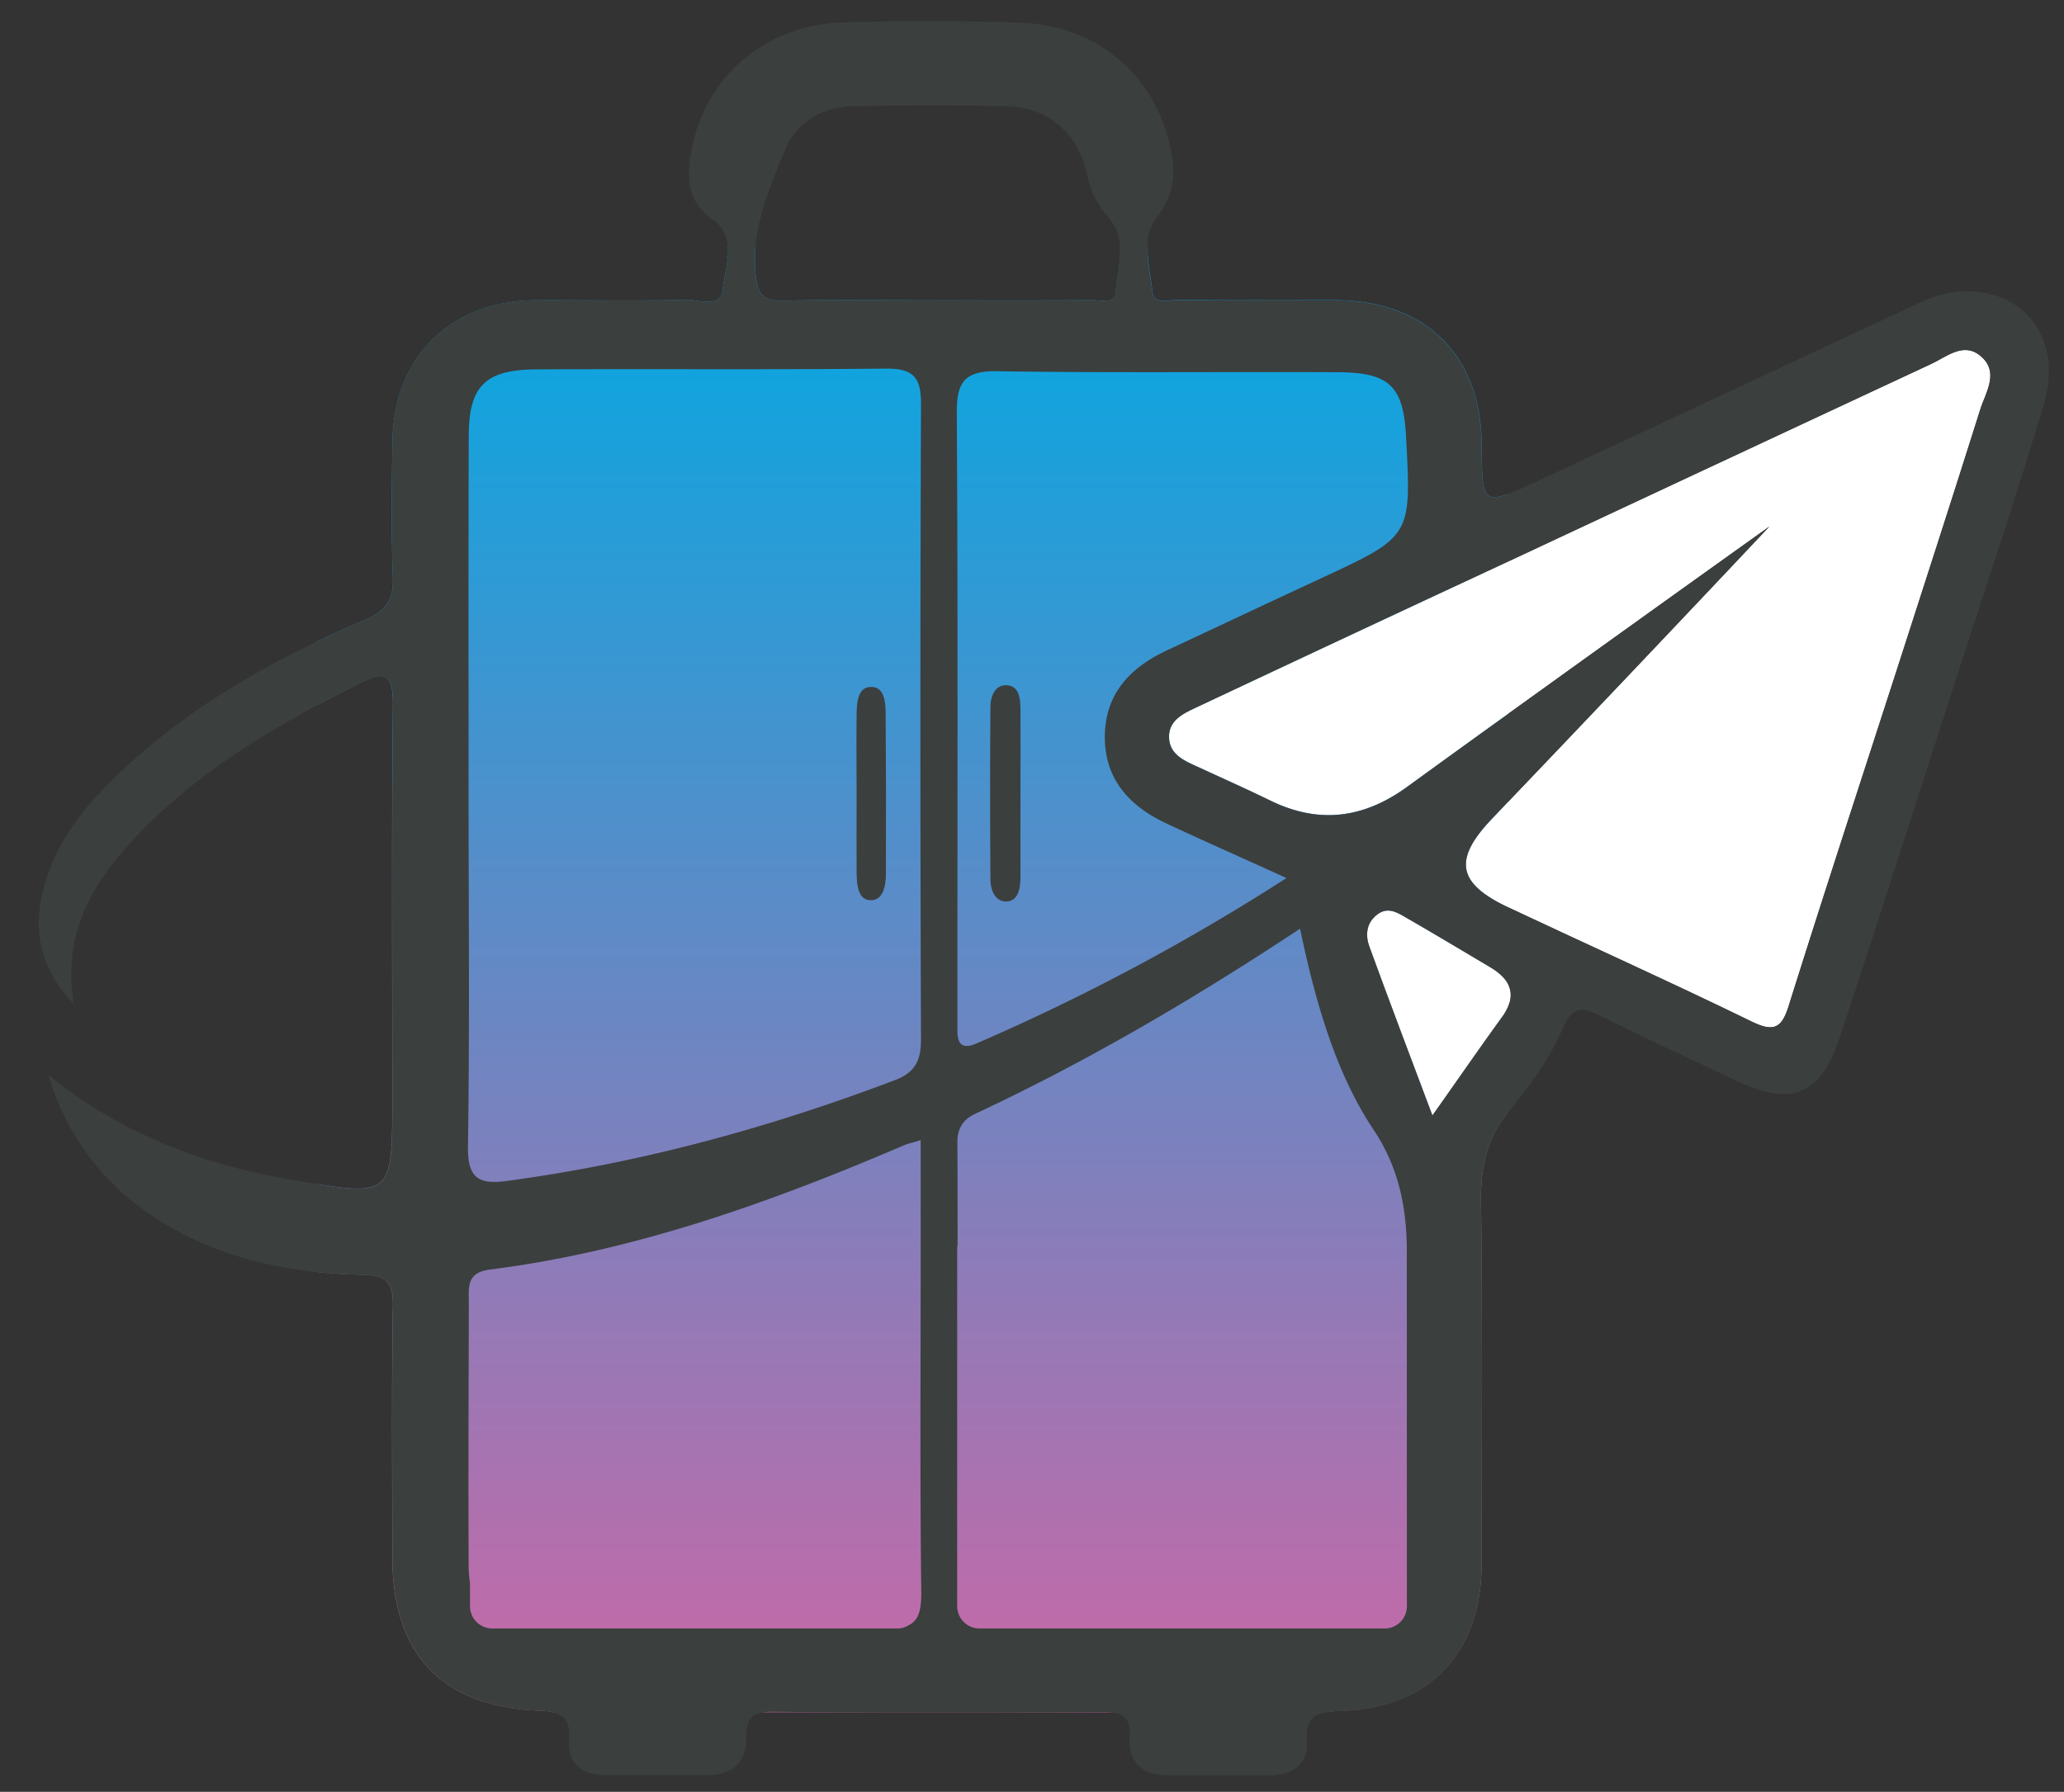 <svg id="Capa_1" data-name="Capa 1" xmlns="http://www.w3.org/2000/svg" xmlns:xlink="http://www.w3.org/1999/xlink" viewBox="0 0 595.28 516.89"><rect x="0" y="0" width="595.28" height="516.89" fill="#333333" stroke="none"/><defs><style>.cls-1{fill:url(#Áåçûìÿííûé_ãðàäèåíò_37);}.cls-2{fill:#fff;}.cls-3{fill:#3b3f3e;}</style><linearGradient id="Áåçûìÿííûé_ãðàäèåíò_37" x1="263.18" y1="71.05" x2="263.18" y2="493.94" gradientUnits="userSpaceOnUse"><stop offset="0" stop-color="#00a9e3"/><stop offset="1" stop-color="#ca68a6"/></linearGradient></defs><title>simbolo_logo</title><path class="cls-1" d="M435,142.48V320.74c-6.27,7.76-8,16.08-7.86,25.89.45,34.83.22,69.66.17,104.49-.06,25.71-15,41.56-40.48,42.42a28.52,28.52,0,0,0-4.73.4H159.36a14.52,14.52,0,0,0-3.47-.46c-28.45-1-42.7-16.13-42.76-44.47,0-24.17-.23-48.28.17-72.45.11-6.73-2-8.73-8.72-8.84-4.45-.06-8.84-.34-13.23-.8V341.55c21.84,3.59,21.78,1.37,21.78-25.25,0-37.63-.23-75.2.17-112.77.11-9.52-2.28-10.2-10.2-6.15-3.94,2-7.87,4-11.75,6.1V185.12c4.56-2.22,9.18-4.28,13.86-6.27,6-2.57,8.32-5.7,8.09-12.26-.51-13.11-.34-26.16-.11-39.28.34-24.4,16.87-40.53,41.33-40.7,14.48-.06,29,.23,43.44-.12,3.65-.11,9.86,2.68,10.49-3,.4-3.87,1.82-8.38,1.48-12.42h8a39.64,39.64,0,0,0,0,8.15c.57,5.81,2.17,7.64,7.93,7.52,14.76-.34,29.58-.11,44.41-.11s29.58.06,44.41-.06c2.56,0,6.78,1.2,7.07-2.16.39-4.34,1.59-9,1.31-13.34H331c-.17,4.38,1,9.17,1.43,13.45.4,3.31,4.67,2,7.18,2,15.22.12,30.39.06,45.55.06,26.05.11,42,15.9,42.19,41.67C427.42,142.08,427.42,145.27,435,142.48Z"/><path class="cls-2" d="M433.17,293.41c-6.23,8.59-12.26,17.35-20,28.38C406.45,304,400.62,288.64,395,273.22c-1.26-3.39-1-6.93,2.18-9.39s6-.48,8.59,1c8,4.62,16,9.44,24,14.16C435.93,282.64,437.74,287.13,433.17,293.41Z"/><path class="cls-2" d="M571.14,118.1c-7.86,24.94-15.93,49.82-23.94,74.71-10.47,32.42-21.09,64.79-31.29,97.29-2.08,6.63-4.39,7.66-10.75,4.57-23.2-11.3-46.76-21.9-70.14-32.9-14.89-7-15.87-13.91-4.62-25.67q40.08-42,79.89-84.2c-34.83,24.91-69.72,49.85-104.37,75-12.66,9.22-25.62,10.9-39.73,3.94-6.78-3.34-13.71-6.4-20.59-9.56-3.84-1.74-8.11-3.54-8.41-8.22-.38-5.39,4.31-7.35,8.38-9.26q39.75-18.69,79.51-37.24Q491,135.72,557,104.94c4.47-2.09,9.37-6.43,14.29-2.19C576.69,107.38,572.72,113.1,571.14,118.1Z"/><path class="cls-3" d="M565.44,84.1c-5.7.29-10.6,2.62-15.62,5Q497,113.78,444.07,138.49c-3.82,1.76-6.79,3.13-9.07,4-7.58,2.79-7.58-.4-7.69-14.2-.17-25.77-16.14-41.56-42.19-41.67-15.16,0-30.33.06-45.55-.06-2.51,0-6.78,1.26-7.18-2-.46-4.28-1.6-9.07-1.43-13.45a13.49,13.49,0,0,1,2.74-8.56c6.15-7.81,5.3-15.27,3-23.31-5.59-19.5-21.84-32.1-42.87-32.73C277,6,260,5.94,243.17,6.45c-23.32.75-40.82,16.65-44.07,38.88-1.08,7.3-.29,13.23,6.5,18.08a9.85,9.85,0,0,1,4.33,7.64c.34,4-1.08,8.55-1.48,12.42-.63,5.7-6.84,2.91-10.49,3-14.48.35-29,.06-43.44.12-24.46.17-41,16.3-41.33,40.7-.23,13.12-.4,26.17.11,39.28.23,6.56-2,9.69-8.09,12.26-4.68,2-9.3,4.05-13.86,6.27-19.67,9.41-38.25,20.75-54.56,35.69-10.71,9.86-20.35,20.69-24.17,35.29-3.13,12-1.42,23,8.67,33.52C17.75,267.9,27.84,253,41,239.51c14.7-15,32.09-26.17,50.39-36,3.88-2.11,7.81-4.11,11.75-6.1,7.92-4,10.31-3.37,10.2,6.15-.4,37.57-.17,75.14-.17,112.77,0,26.62.06,28.84-21.78,25.25-2.16-.4-4.56-.8-7.24-1.25-25.82-4.39-49.48-13.46-70.18-30.22a72.83,72.83,0,0,0,30.68,41.11c14.36,9.4,30.27,14,46.74,15.73,4.39.46,8.78.74,13.23.8,6.73.11,8.83,2.11,8.72,8.84-.4,24.17-.17,48.28-.17,72.45.06,28.34,14.31,43.45,42.76,44.47a14.52,14.52,0,0,1,3.47.46c3.71.8,5.08,3,4.74,7.92-.46,7.7,4.33,10.21,11.17,10.21,9.35,0,18.64-.06,28,0,7.41.11,11.92-3.08,11.92-10.89-.06-4.28,1-6.67,4.84-7.24a12.12,12.12,0,0,1,2.23-.17c16,.11,32.09.17,48.11.17s32.1-.06,48.12-.12c.74,0,1.42.06,2,.12,3.7.4,5.59,2.05,5.24,6.9-.45,7.86,3.88,11.28,11.41,11.28,9.69,0,19.32,0,29,0,6.39-.06,11.18-3.08,10.72-9.81-.34-5.81,1.65-7.7,5.19-8.32a28.52,28.52,0,0,1,4.73-.4c25.48-.86,40.42-16.71,40.48-42.42.05-34.83.28-69.66-.17-104.49-.18-9.81,1.59-18.13,7.86-25.89a5.81,5.81,0,0,1,.46-.62c5.93-7.07,11.51-14.88,15.16-23.32,3.14-7.18,6.05-6.27,11.46-3.59,12.6,6.33,25.48,12.14,38.2,18.24,16.59,7.93,24.8,4.68,30.55-12.88,11.24-34,22.12-68.13,33.13-102.22,8.61-26.51,17.5-53,25.48-79.64C595.14,97.67,583.91,83.13,565.44,84.1ZM135.14,228.33c0-34.15-.06-68.29.05-102.44,0-14.43,4.68-19.21,19.27-19.33,33.81-.17,67.61.12,101.42-.23,7.92,0,9.81,3,9.75,10.44q-.35,91.5,0,183.11c0,6-1.71,9.52-7.47,11.69-36.2,13.74-73.26,23.88-111.74,29.07-8.21,1.14-11.57-.57-11.46-9.86C135.48,296.63,135.14,262.48,135.14,228.33Zm127.3,240.3h-.06a6.13,6.13,0,0,1-3.59,1.14H142a6.44,6.44,0,0,1-6.45-6.45v-6.61a37.71,37.71,0,0,1-.39-5.24c-.12-25.15,0-50.34.05-75.54,0-4.39-.8-8.84,6.05-9.69,41.73-5.3,80.89-19.33,119.32-35.8,1.19-.52,2.45-.75,4.95-1.54v34.66c0,32-.22,64.13.18,96.17C265.69,464.52,264.89,467.26,262.44,468.63Zm7.81-382c-14.83,0-29.65-.23-44.41.11-5.76.12-7.36-1.71-7.93-7.52a39.64,39.64,0,0,1,0-8.15c.86-9.64,4.73-18.48,8.27-27.31,3.42-8.61,11.12-13.06,20.58-13.17,14.48-.17,28.9-.29,43.38.06,12,.22,20.75,7.63,23.32,19.49a26.33,26.33,0,0,0,6.27,12.6A13.42,13.42,0,0,1,323,71.05c.28,4.38-.92,9-1.31,13.34-.29,3.36-4.51,2.16-7.07,2.16C299.83,86.67,285.07,86.61,270.25,86.61Zm17.27,20.46c32.78.52,65.56.12,98.28.29,15,.06,19,4,19.73,18.81,1.54,28.51,1.54,28.51-24.17,40.48-15,6.95-29.93,14-44.93,21-10.77,5.07-17.95,12.83-17.78,25.37.17,12.14,7.41,19.67,17.78,24.51,10.84,5.08,21.84,9.92,34.61,15.74A619.05,619.05,0,0,1,281.65,301c-4.33,1.88-5.59,0-5.53-4,.06-1.37,0-2.74,0-4.11,0-58,.17-115.9-.17-173.82C275.89,110.27,278.17,107,287.52,107.07ZM405.76,463.32a6.4,6.4,0,0,1-6.44,6.45H282.5a6.44,6.44,0,0,1-6.44-6.45V360.19a8.2,8.2,0,0,1,.12-1.14c0-9.8,0-19.66-.06-29.53,0-3.93,1.59-6.55,5-8.15,32.43-15.16,63.16-33.18,93.83-53.47,4.45,21.2,10.26,41.56,21.15,57.92,7.41,11.06,9.41,22.35,9.64,33.69ZM435,290.24a15.4,15.4,0,0,1-1.82,3.2c-6.22,8.55-12.26,17.33-20.07,28.33C406.44,304,400.63,288.65,395,273.2c-1.26-3.36-1-6.9,2.17-9.35s5.92-.51,8.6,1c8,4.61,16,9.4,23.95,14.13,2.56,1.54,4.33,3.14,5.24,5A7.17,7.17,0,0,1,435,290.24ZM571.14,118.08c-7.87,25-15.91,49.82-23.94,74.74-10.49,32.43-21.1,64.76-31.3,97.25-2,6.67-4.39,7.7-10.72,4.62-23.2-11.34-46.8-21.95-70.18-32.95-14.88-7-15.85-13.91-4.62-25.65,1.54-1.6,3.08-3.25,4.62-4.85q37.8-39.51,75.31-79.36Q472.6,178.82,435,205.93q-14.53,10.42-29.07,21c-12.66,9.23-25.6,10.89-39.74,3.93-6.78-3.31-13.74-6.38-20.58-9.58-3.87-1.71-8.15-3.53-8.43-8.21-.35-5.35,4.33-7.35,8.38-9.23q39.75-18.73,79.52-37.23L435,162q61-28.56,122-57c4.51-2.11,9.41-6.45,14.31-2.23C576.67,107.36,572.74,113.12,571.14,118.08Z"/><path class="cls-3" d="M247.05,228.92c0-7.56-.09-15.11,0-22.67.06-3.83.35-8.21,4.38-8.09,3.46.1,4,4.07,4,7.56q.17,23.17.07,46.36c0,3.67-.89,7.45-4.08,7.61-3.94.19-4.31-4.24-4.37-8.1C247,244,247.06,236.48,247.05,228.92Z"/><path class="cls-3" d="M294.31,229.31q0,11.87,0,23.74c0,3.9-1,7.15-4.38,7-2.74-.1-4.26-3-4.28-6.4-.11-16.52-.14-33,0-49.54,0-3.71,1.58-6.77,5-6.41,3.13.33,3.64,3.52,3.66,6.79C294.35,212.79,294.32,221.05,294.31,229.31Z"/></svg>